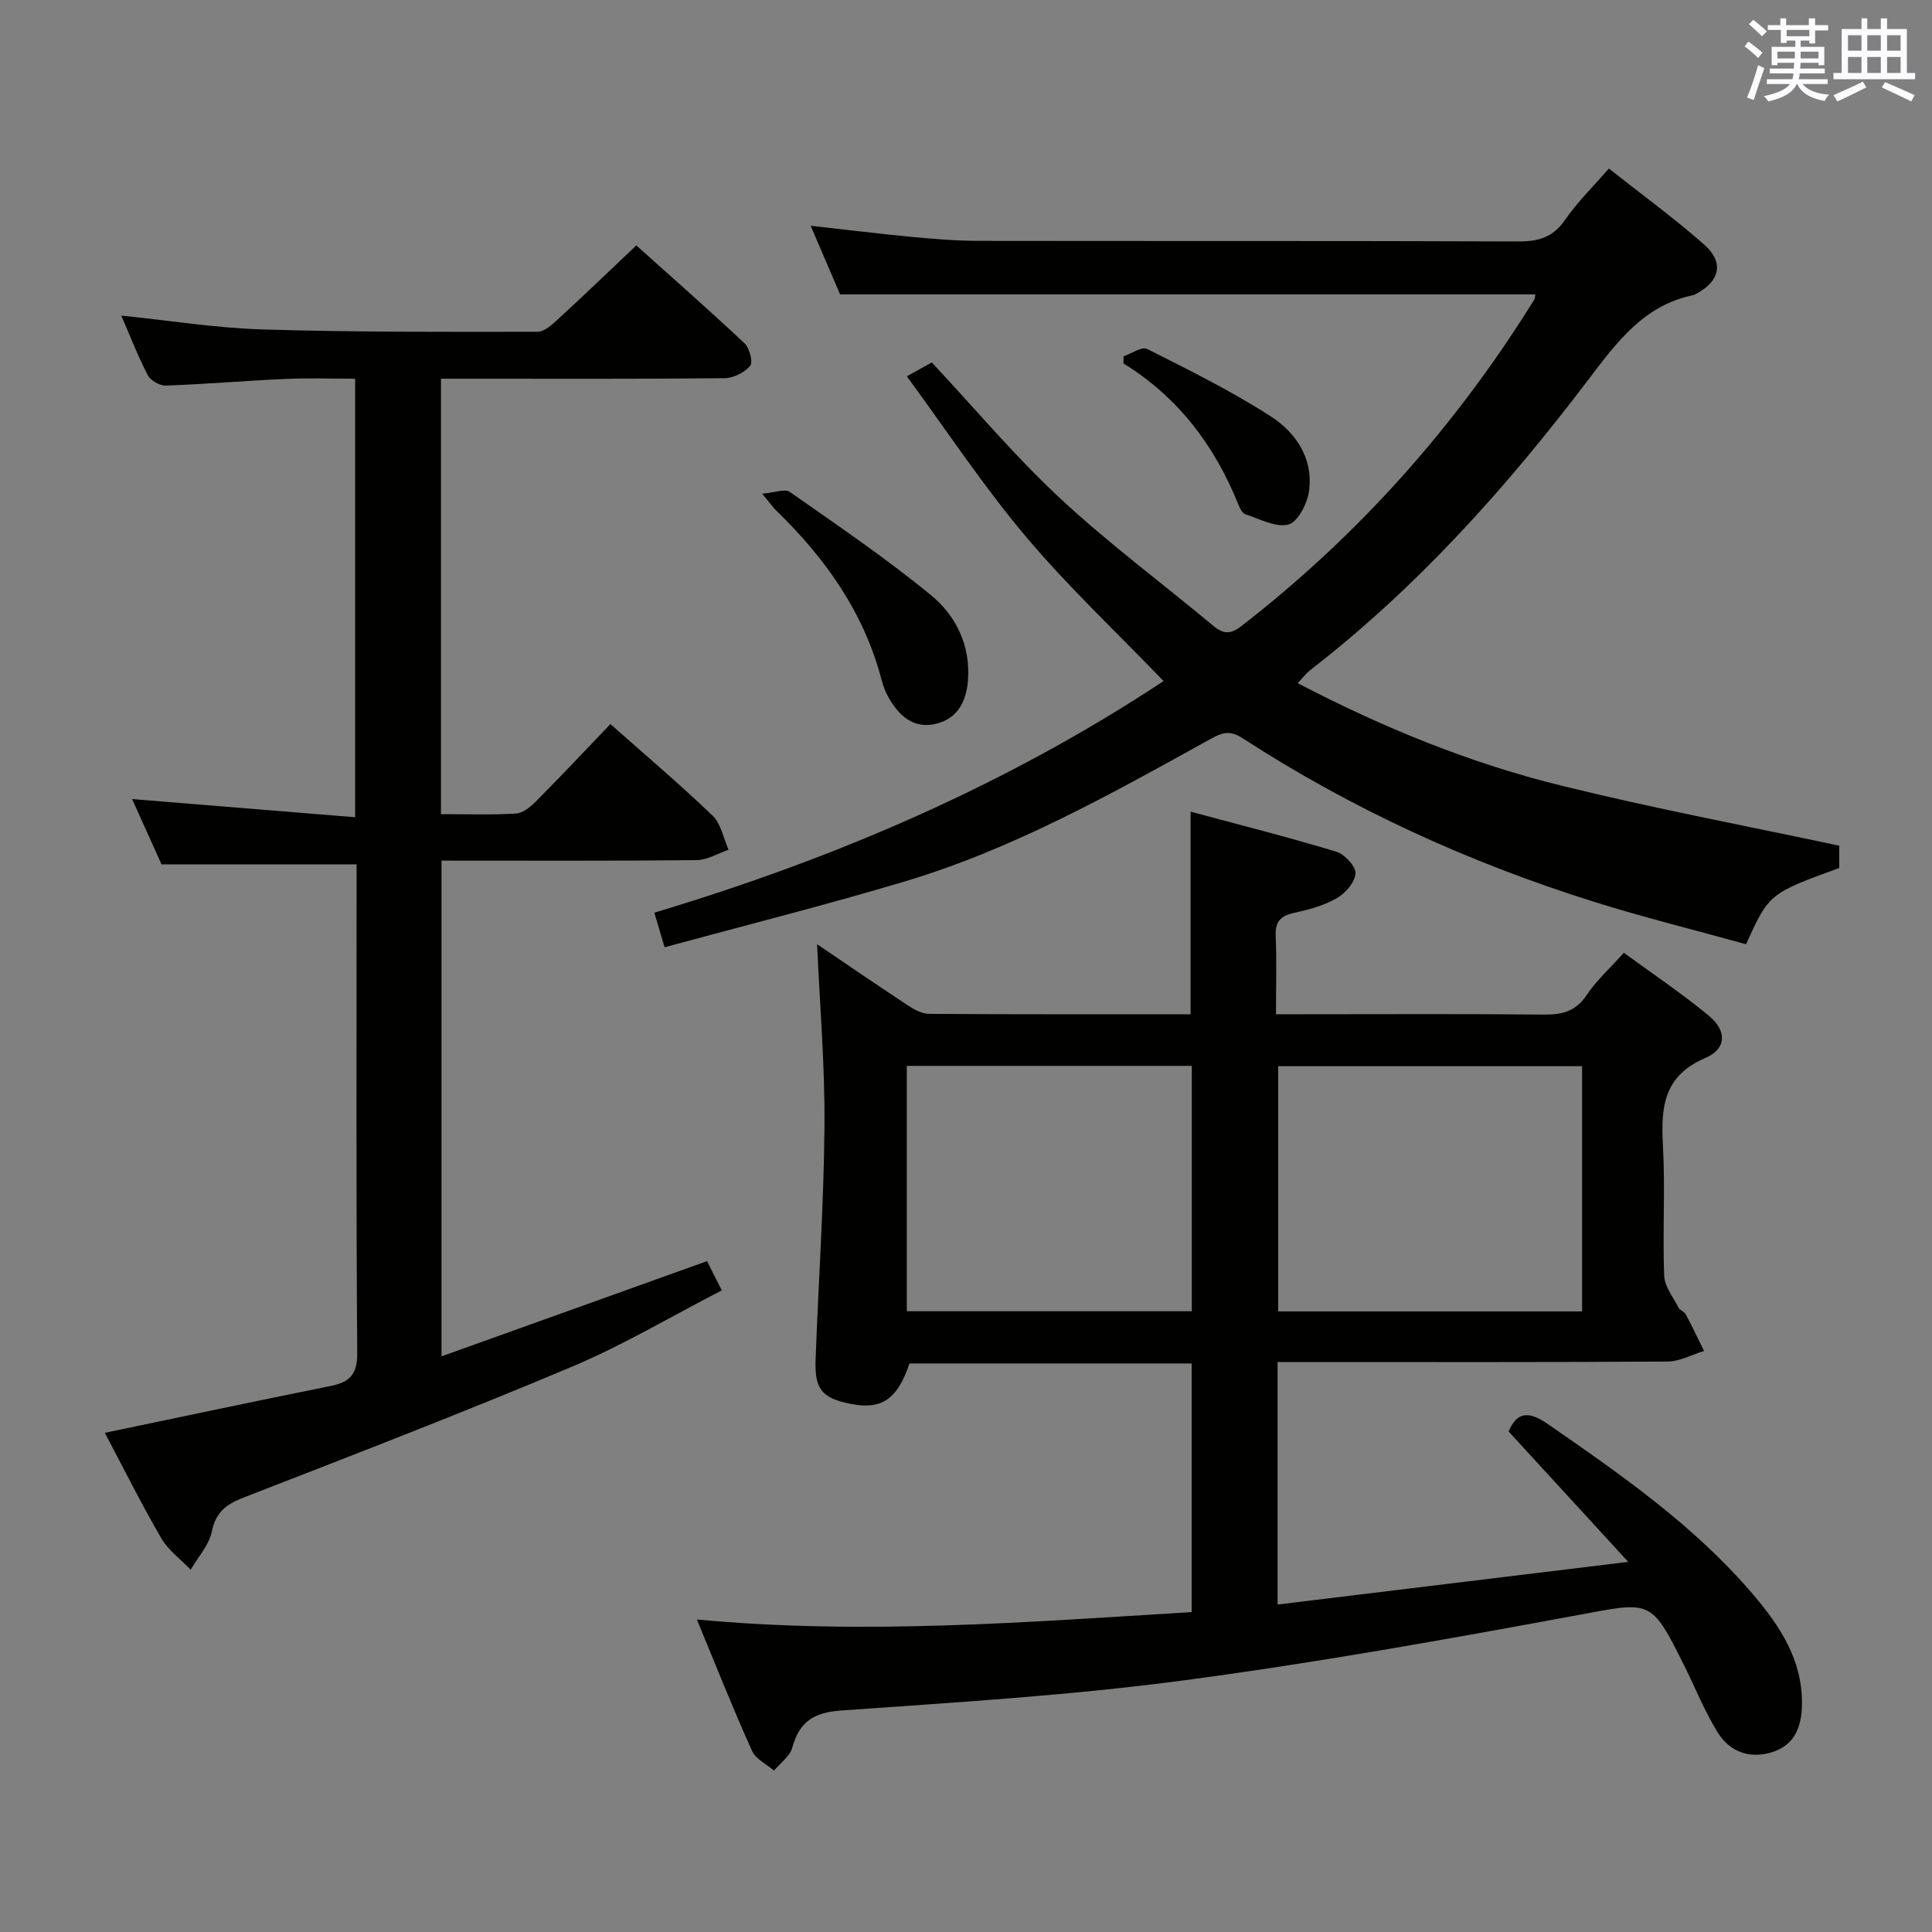<svg enable-background="new 0 0 400 400" viewBox="0 0 400 400" xmlns="http://www.w3.org/2000/svg"><rect x="0" y="0" width="400" height="400" fill="#808080" stroke="none"/><g fill="#010100"><path d="m144.28 335.3c34.63 3.25 68.4.53 102.44-1.53 0-17.36 0-34.27 0-51.48-19.54 0-38.97 0-58.43 0-2.45 7.35-5.72 9.64-12.07 8.39-6.02-1.19-7.59-3-7.36-9.18.59-16.12 1.71-32.24 1.84-48.37.1-12.59-.98-25.18-1.53-37.64 5.82 3.94 12.23 8.34 18.71 12.61 1.32.87 2.96 1.8 4.46 1.81 17.98.12 35.97.08 54.16.08 0-13.77 0-27.3 0-41.95 10.2 2.75 20.25 5.29 30.16 8.29 1.72.52 4.06 3.03 3.98 4.49-.11 1.83-2.09 4.13-3.88 5.15-2.67 1.53-5.82 2.37-8.87 3.04-2.77.61-3.89 1.81-3.77 4.72.21 5.14.06 10.3.06 16.26h5.51c16.67 0 33.33-.1 50 .07 3.8.04 6.59-.69 8.84-4.08 2-3 4.77-5.48 7.67-8.72 5.94 4.35 11.99 8.4 17.58 13.02 3.79 3.13 3.72 6.87-.7 8.76-8.66 3.69-9.23 10.18-8.79 18.09.5 8.97-.09 18 .26 26.99.09 2.25 1.87 4.46 2.98 6.63.28.55 1.17.78 1.46 1.33 1.34 2.51 2.56 5.07 3.82 7.62-2.51.76-5.02 2.17-7.53 2.19-25 .17-50 .1-75 .1-1.81 0-3.62 0-5.77 0v50.21c23.82-2.9 47.43-5.77 72.6-8.83-8.93-9.73-16.76-18.26-24.77-27 1.75-4.11 4.18-4.26 8.1-1.55 15.23 10.53 30.41 21.09 42.53 35.31 5.55 6.52 10.23 13.58 10.11 22.71-.06 4.52-1.43 8.38-6.04 9.88-4.62 1.51-8.85.07-11.38-3.99-2.7-4.34-4.61-9.16-6.9-13.76-6.98-14.03-6.87-13.4-22.11-10.58-27.24 5.04-54.55 9.94-82 13.57-23.37 3.09-46.97 4.51-70.5 6.18-5.67.4-8.66 2.33-10.12 7.7-.49 1.79-2.49 3.18-3.79 4.75-1.55-1.35-3.78-2.39-4.54-4.09-3.95-8.76-7.5-17.71-11.42-27.2zm183.27-114.56c-21.1 0-41.97 0-62.92 0v50.77h62.92c0-17.01 0-33.72 0-50.77zm-139.81-.06v50.8h59.01c0-17.07 0-33.8 0-50.8-19.66 0-39.07 0-59.01 0z"/><path d="m380.8 175.09v4.61c-14.53 5.31-14.53 5.31-19.3 15.79-10.49-2.91-21.23-5.55-31.76-8.87-25.64-8.07-49.95-19.15-72.52-33.81-2.74-1.78-4.42-1.01-6.68.24-20.36 11.26-40.68 22.69-63.11 29.41-16.35 4.9-32.93 9.06-49.83 13.66-.77-2.59-1.36-4.57-2.13-7.16 37.54-11.26 72.94-26.48 105.44-47.95-9.69-10.07-19.74-19.5-28.56-29.97-8.76-10.39-16.28-21.81-24.6-33.13 2.34-1.3 3.89-2.16 5.17-2.87 8.93 9.55 17.18 19.4 26.51 28.08 10.08 9.38 21.21 17.65 31.81 26.48 2 1.67 3.53 1.76 5.65.12 24.36-18.86 44.5-41.5 60.74-67.65.16-.26.15-.64.26-1.12-47.83 0-95.63 0-143.96 0-1.76-4.1-3.83-8.93-6.09-14.21 7.34.82 14.2 1.67 21.07 2.32 4.63.44 9.29.81 13.94.81 37.17.06 74.33-.03 111.5.12 4.19.02 7.19-.85 9.68-4.47 2.51-3.65 5.75-6.8 9.07-10.63 6.77 5.35 13.47 10.25 19.69 15.71 4.24 3.72 3.33 7.63-1.7 10.29-.15.08-.3.16-.46.2-10.3 2.09-15.91 9.78-21.8 17.54-16.86 22.22-35.36 42.93-57.54 60.09-.88.68-1.57 1.62-2.62 2.72 17.77 9.27 35.92 16.67 55 21.32 18.8 4.63 37.85 8.23 57.13 12.33z"/><path d="m126.38 149.91c7.32 6.49 14.44 12.52 21.16 18.97 1.75 1.68 2.23 4.66 3.3 7.05-2.2.75-4.4 2.12-6.6 2.15-17.47.18-34.95.1-52.83.1v102.64c18.45-6.61 36.6-13.12 54.97-19.71.87 1.73 1.76 3.48 3.06 6.05-10.44 5.37-20.45 11.35-31.09 15.83-22.48 9.47-45.25 18.25-67.99 27.09-3.58 1.39-5.68 3.02-6.51 7.03-.58 2.81-2.86 5.26-4.37 7.88-2.06-2.15-4.63-4-6.09-6.51-4.14-7.13-7.82-14.53-11.69-21.83 15.9-3.31 31.29-6.59 46.72-9.69 3.97-.8 5.58-2.36 5.54-6.85-.24-31.99-.13-63.98-.13-95.97 0-1.79 0-3.58 0-5.19-13.63 0-26.69 0-40.39 0-1.79-3.97-3.95-8.75-6.09-13.51 15.55 1.27 30.68 2.5 46.18 3.76 0-30.82 0-60.41 0-90.79-4.78 0-9.57-.17-14.33.04-8.29.37-16.57 1.08-24.86 1.38-1.25.05-3.16-1.04-3.73-2.13-2.06-3.96-3.67-8.15-5.51-12.36 9.92 1.01 19.57 2.57 29.25 2.87 18.97.57 37.96.51 56.94.48 1.49 0 3.14-1.59 4.42-2.77 5.25-4.82 10.39-9.76 16.03-15.11 7.2 6.46 14.92 13.24 22.41 20.27 1.04.98 1.8 3.92 1.16 4.67-1.17 1.39-3.46 2.53-5.29 2.55-17.49.18-34.99.11-52.49.11-1.97 0-3.94 0-6.23 0v90.15c5.24 0 10.38.18 15.49-.12 1.42-.08 2.99-1.33 4.09-2.44 5.17-5.2 10.18-10.53 15.5-16.09z"/><path d="m157.81 102.21c2.64-.22 4.71-1.06 5.7-.37 9.9 6.94 19.94 13.74 29.27 21.41 5.19 4.26 8.19 10.44 7.62 17.7-.35 4.4-2.23 7.86-6.65 8.91-4.56 1.09-7.57-1.61-9.72-5.34-.65-1.14-1.16-2.41-1.49-3.68-3.63-13.98-11.62-25.24-21.83-35.13-.69-.67-1.25-1.49-2.9-3.5z"/><path d="m232.62 73.77c1.65-.56 3.78-2.08 4.87-1.53 8.69 4.38 17.47 8.72 25.63 13.98 5.25 3.38 8.89 8.84 7.87 15.62-.38 2.53-2.34 6.28-4.25 6.76-2.65.66-5.96-1.17-8.92-2.14-.63-.21-1.12-1.23-1.42-1.98-4.89-12.15-12.41-22.21-23.79-29.23.01-.5.01-.99.01-1.48z"/></g><path d="m361.2 9.6.8-1c.9.7 1.9 1.4 2.9 2.3l-.9 1.1c-1-1-2-1.8-2.8-2.4zm.5 10.6c.9-2.1 1.6-4.3 2.3-6.7.4.2.8.4 1.3.6-.7 2.1-1.5 4.3-2.2 6.6zm.4-15.2.9-.9c1 .8 2 1.6 2.8 2.4l-1 1c-.9-.9-1.8-1.7-2.7-2.5zm12.5-1.2h1.2v1.4h2.7v1.1h-2.7v2.7h-1.2v-.6h-1.8v1.3h4.9v3.8h-1.2v-.5h-3.7c0 .4-.1.9-.1 1.2h5.1v1h-5.2c0 .5-.1.9-.2 1.2h6v1h-5.2c1.1 1.3 2.9 2 5.5 2.2-.4.4-.7.8-.9 1.3-2.9-.5-4.8-1.6-5.7-3.5h-.1c-.8 1.7-2.7 2.9-5.9 3.6-.2-.4-.6-.8-.9-1.1 2.8-.6 4.6-1.4 5.4-2.5h-4.8v-1h5.3c.1-.3.2-.7.2-1.2h-4.9v-1h5c0-.4 0-.8.1-1.2h-3.5v.5h-1.2v-3.8h4.9v-1.3h-1.8v.5h-1.2v-2.7h-2.7v-1h2.6v-1.4h1.2v1.4h4.7v-1.4zm-6.6 8.3h3.6c0-.4 0-.9 0-1.4h-3.6zm1.9-4.6h4.7v-1.3h-4.7zm6.6 3.2h-3.7v1.4h3.7z" fill="#fbfafc"/><path d="m385.3 3.8h1.3v2.2h2.8v-2.2h1.3v2.2h4.1v9.1h1.7v1.3h-16.9v-1.3h1.7v-9.1h4.1v-2.2zm.4 13.1.7 1.2c-1.8.9-3.8 1.9-6 2.9-.2-.4-.5-.8-.8-1.3 2.3-1 4.3-1.9 6.1-2.8zm-3.1-6.4h2.8v-3.2h-2.8zm0 4.6h2.8v-3.3h-2.8zm4-4.6h2.8v-3.2h-2.8zm0 4.6h2.8v-3.3h-2.8zm3.7 1.9c2.1.9 4.1 1.8 6.1 2.7l-.7 1.3c-2.2-1.1-4.2-2-6.1-2.9zm3.2-9.7h-2.8v3.2h2.8zm-2.8 7.8h2.8v-3.3h-2.8z" fill="#fbfafc"/></svg>